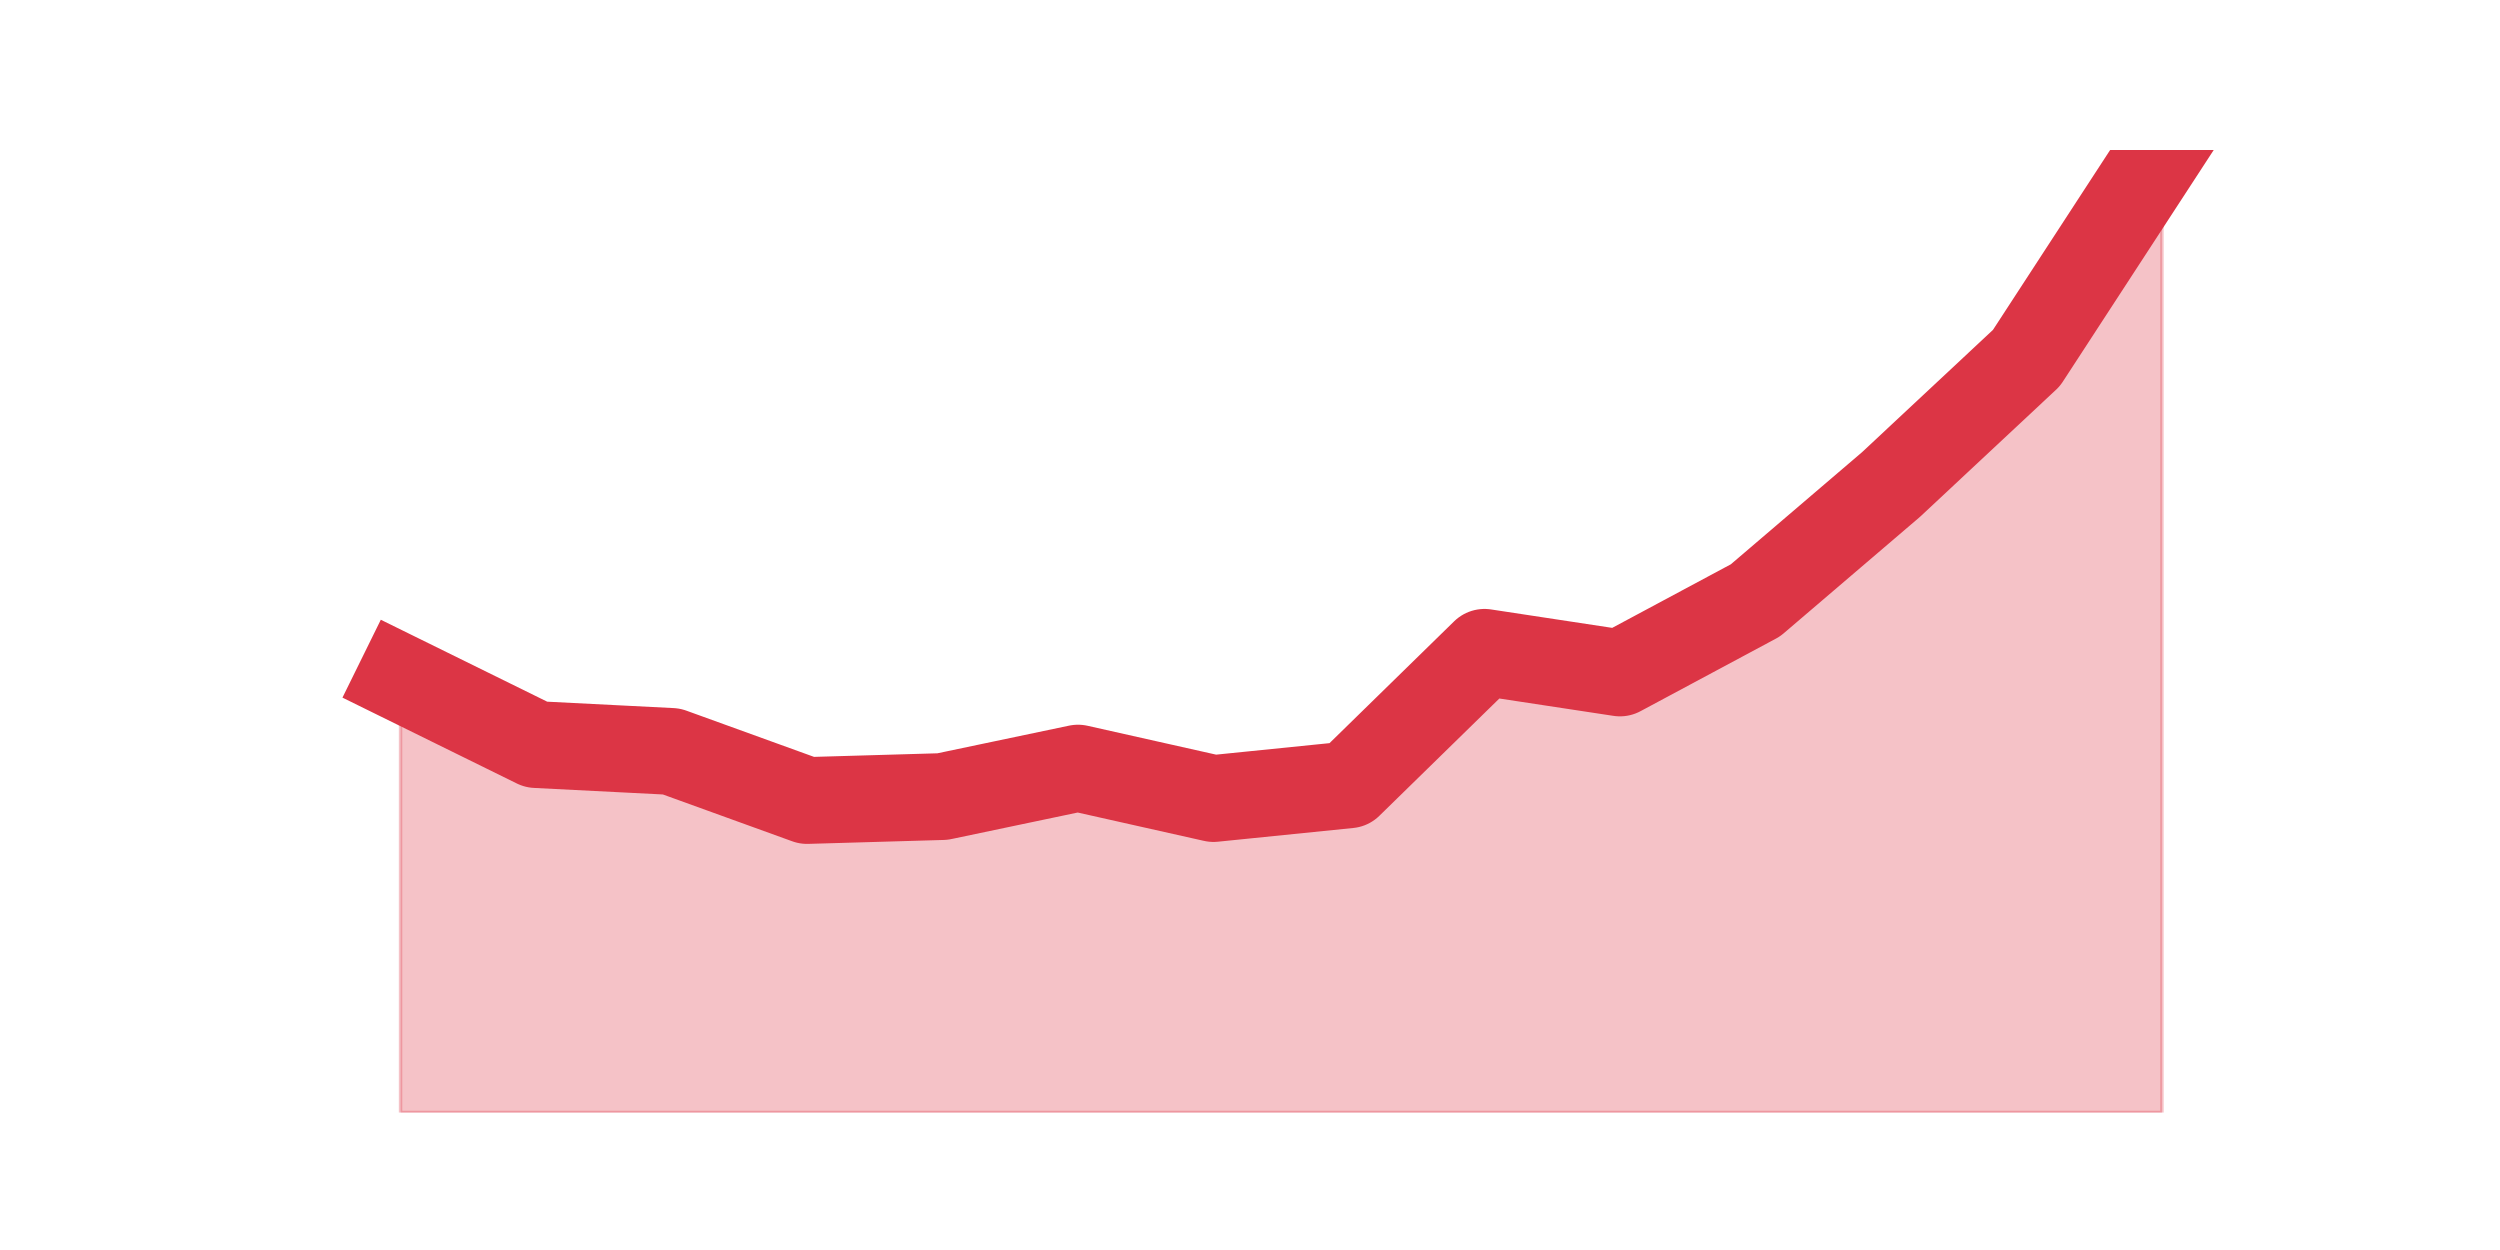 <?xml version="1.0" encoding="utf-8" standalone="no"?>
<!DOCTYPE svg PUBLIC "-//W3C//DTD SVG 1.1//EN"
  "http://www.w3.org/Graphics/SVG/1.1/DTD/svg11.dtd">
<svg height="360pt" version="1.1" viewBox="0 0 720 360" width="720pt" xmlns="http://www.w3.org/2000/svg" xmlns:xlink="http://www.w3.org/1999/xlink">
 <defs>
  <style type="text/css">*{stroke-linecap:butt;stroke-linejoin:round;}</style>
 </defs>
 <g id="figure_1">
  <g id="patch_1">
   <path d="M 0 360 
L 720 360 
L 720 0 
L 0 0 
z
" style="fill:none;"/>
  </g>
  <g id="axes_1">
   <g id="matplotlib.axis_1"/>
   <g id="matplotlib.axis_2"/>
   <g id="PolyCollection_1">
    <defs>
     <path d="M 115.364 -164.778 
L 115.364 -39.6 
L 154.385 -39.6 
L 193.406 -39.6 
L 232.427 -39.6 
L 271.448 -39.6 
L 310.469 -39.6 
L 349.49 -39.6 
L 388.51 -39.6 
L 427.531 -39.6 
L 466.552 -39.6 
L 505.573 -39.6 
L 544.594 -39.6 
L 583.615 -39.6 
L 622.636 -39.6 
L 622.636 -316.8 
L 622.636 -316.8 
L 583.615 -256.895 
L 544.594 -220.444 
L 505.573 -187.101 
L 466.552 -166.191 
L 427.531 -172.125 
L 388.51 -133.978 
L 349.49 -130.022 
L 310.469 -138.782 
L 271.448 -130.587 
L 232.427 -129.457 
L 193.406 -143.585 
L 154.385 -145.563 
L 115.364 -164.778 
z
" id="m387e4fe1ea" style="stroke:#dc3545;stroke-opacity:0.3;"/>
    </defs>
    <g clip-path="url(#pff1401ec98)">
     <use style="fill:#dc3545;fill-opacity:0.3;stroke:#dc3545;stroke-opacity:0.3;" x="0" xlink:href="#m387e4fe1ea" y="360"/>
    </g>
   </g>
   <g id="line2d_1">
    <path clip-path="url(#pff1401ec98)" d="M 115.364 195.222 
L 154.385 214.437 
L 193.406 216.415 
L 232.427 230.543 
L 271.448 229.413 
L 310.469 221.218 
L 349.49 229.978 
L 388.51 226.022 
L 427.531 187.875 
L 466.552 193.809 
L 505.573 172.899 
L 544.594 139.556 
L 583.615 103.105 
L 622.636 43.2 
" style="fill:none;stroke:#dc3545;stroke-linecap:square;stroke-width:25;"/>
   </g>
  </g>
 </g>
 <defs>
  <clipPath id="pff1401ec98">
   <rect height="277.2" width="558" x="90" y="43.2"/>
  </clipPath>
 </defs>
</svg>
